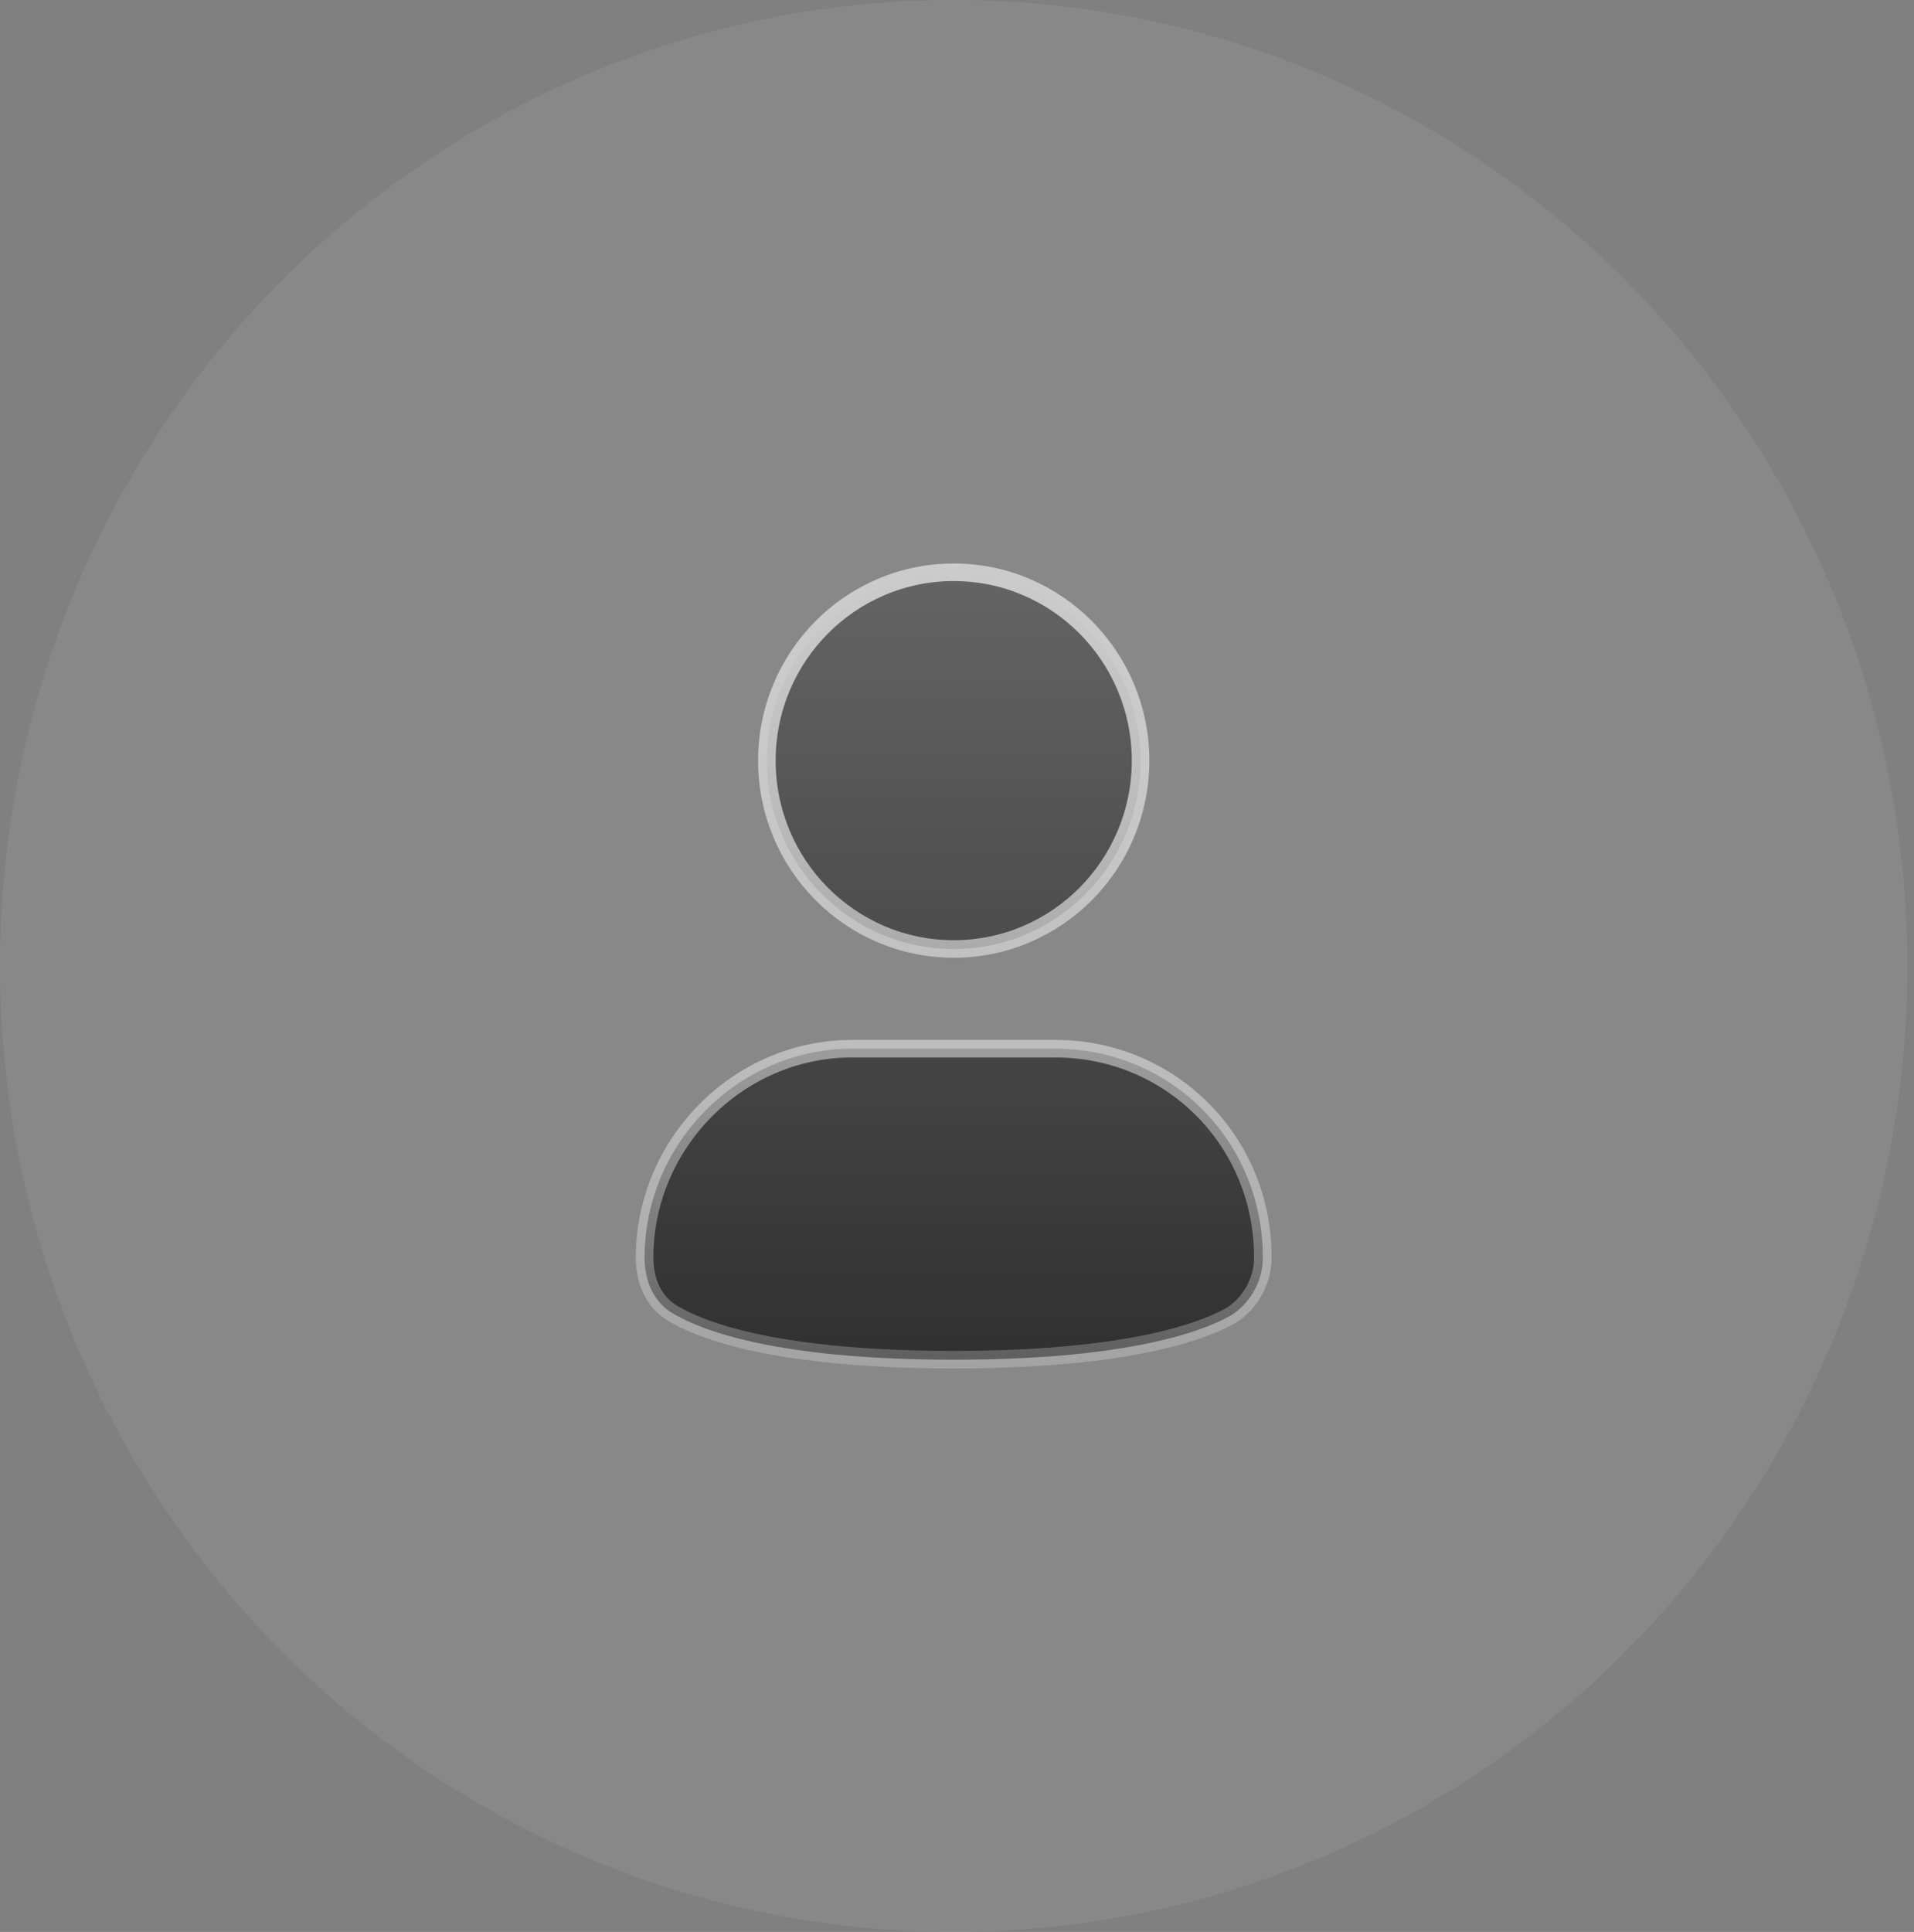<svg width="109" height="110" viewBox="0 0 109 110" fill="none" xmlns="http://www.w3.org/2000/svg">
<rect x="0" y="0" width="109" height="110" fill="#808080" stroke="none"/>
<path d="M38.542 74.909L38.533 74.903L38.523 74.898C37.336 74.3 36.709 73.097 36.709 71.603C36.709 65.094 42.059 59.71 48.511 59.71H60.116C66.573 59.71 71.917 64.867 71.917 71.603C71.917 73.049 71.096 74.293 70.077 74.913C68.093 76.02 63.551 77.417 54.313 77.417C45.064 77.417 40.522 76.017 38.542 74.909ZM64.954 43.308C64.954 49.234 60.187 54.032 54.313 54.032C48.44 54.032 43.672 49.234 43.672 43.308C43.672 37.382 48.44 32.584 54.313 32.584C60.187 32.584 64.954 37.382 64.954 43.308Z" fill="url(#paint0_linear_77_9098)" stroke="url(#paint1_linear_77_9098)"/>
<ellipse cx="54.312" cy="55" rx="54.312" ry="55" fill="white" fill-opacity="0.07"/>
<defs>
<linearGradient id="paint0_linear_77_9098" x1="54.313" y1="32.084" x2="54.313" y2="77.917" gradientUnits="userSpaceOnUse">
<stop stop-color="#5A5A5A"/>
<stop offset="1" stop-color="#212121"/>
</linearGradient>
<linearGradient id="paint1_linear_77_9098" x1="54.313" y1="32.084" x2="54.313" y2="77.917" gradientUnits="userSpaceOnUse">
<stop stop-color="#C7C7C7"/>
<stop offset="1" stop-color="white" stop-opacity="0.22"/>
</linearGradient>
</defs>
</svg>
